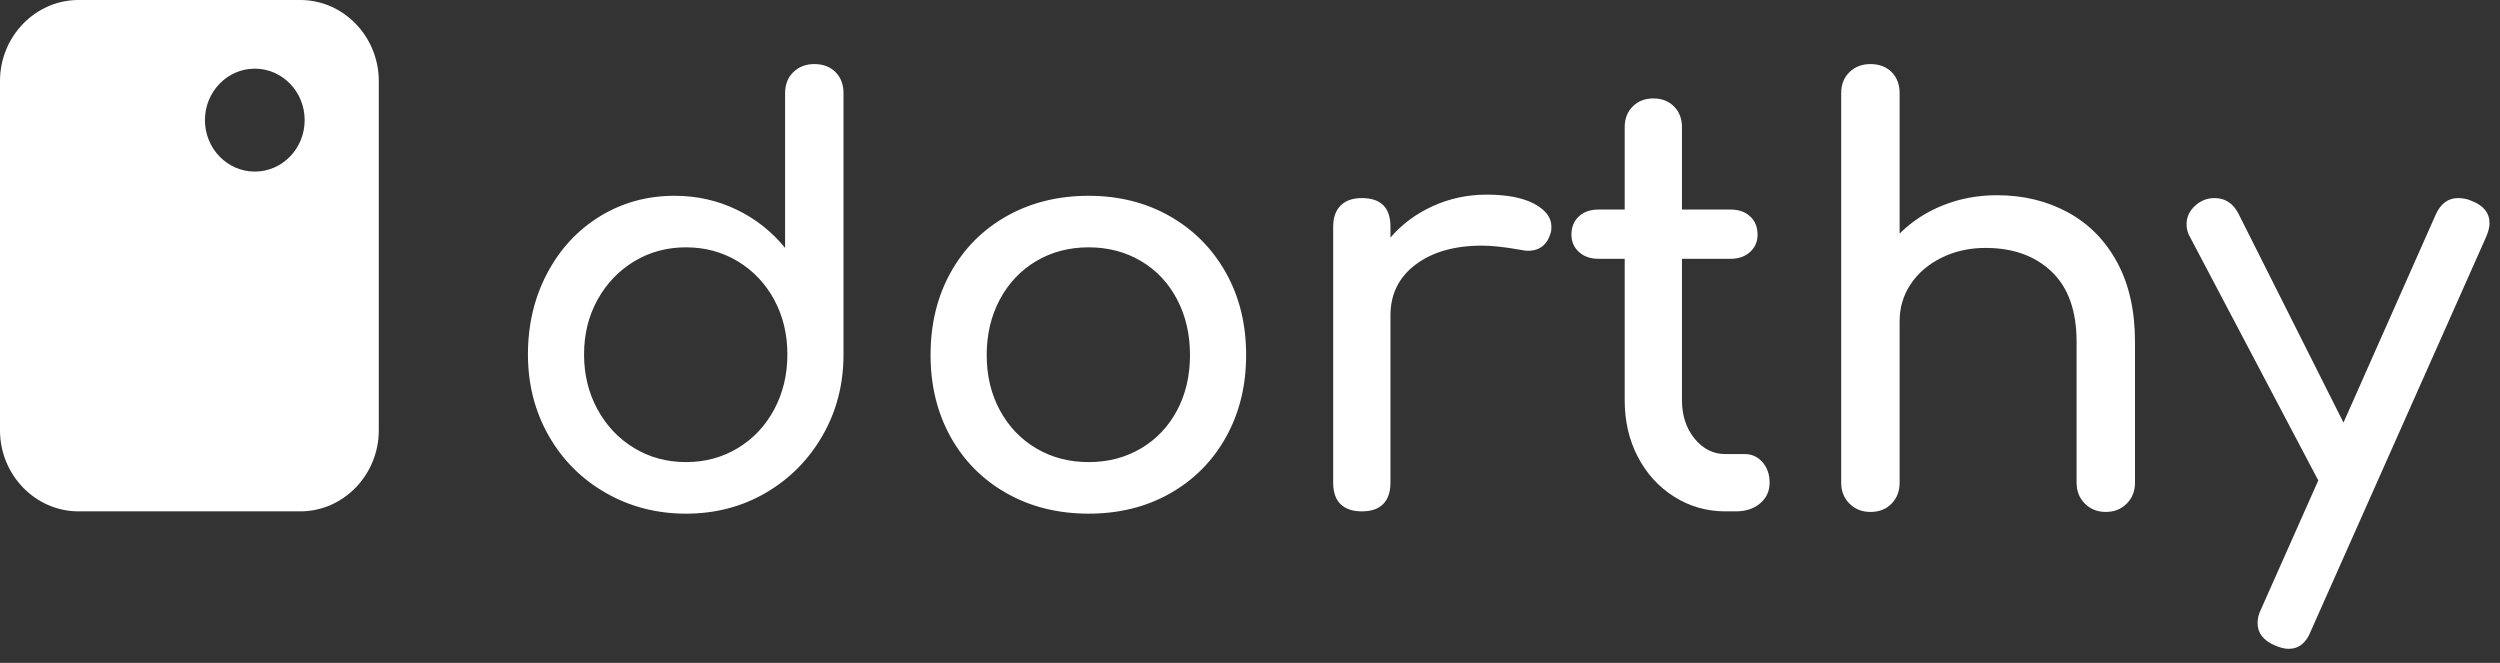 <?xml version="1.0" encoding="UTF-8"?>
<svg width="132px" height="35px" viewBox="0 0 132 35" version="1.1" xmlns="http://www.w3.org/2000/svg" xmlns:xlink="http://www.w3.org/1999/xlink">
    <rect x="0" y="0" width="132" height="35" fill="#333333" stroke="none"/>
    <!-- Generator: Sketch 48.2 (47327) - http://www.bohemiancoding.com/sketch -->
    <title>Group</title>
    <desc>Created with Sketch.</desc>
    <defs></defs>
    <g id="Desktop" stroke="none" stroke-width="1" fill="none" fill-rule="evenodd" transform="translate(-21, -23)">
        <g id="Group" transform="translate(21, 23)" fill="#FFFFFF">
            <path d="M20,22.72 C20,25.074 18.135,27 15.854,27 L4.146,27 C1.866,27 0,25.074 0,22.72 L0,4.28 C0,1.926 1.866,0 4.146,0 L15.854,0 C18.135,0 20,1.926 20,4.28 L20,22.72 Z M10.821,6.343 C10.821,7.843 12,9.06 13.454,9.06 C14.908,9.06 16.086,7.843 16.086,6.343 C16.086,4.842 14.908,3.625 13.454,3.625 C12,3.625 10.821,4.842 10.821,6.343 Z" id="Combined-Shape"></path>
            <path d="M42.995,3.383 C43.459,3.383 43.832,3.524 44.114,3.806 C44.396,4.088 44.537,4.461 44.537,4.925 L44.537,18.714 C44.537,20.287 44.169,21.713 43.433,22.993 C42.698,24.273 41.7,25.281 40.44,26.017 C39.18,26.753 37.773,27.121 36.221,27.121 C34.669,27.121 33.253,26.753 31.972,26.017 C30.692,25.281 29.689,24.273 28.964,22.993 C28.238,21.713 27.875,20.287 27.875,18.714 C27.875,17.142 28.213,15.715 28.888,14.435 C29.563,13.155 30.491,12.152 31.67,11.426 C32.849,10.701 34.165,10.338 35.616,10.338 C36.786,10.338 37.874,10.58 38.882,11.064 C39.89,11.547 40.747,12.223 41.453,13.09 L41.453,4.925 C41.453,4.461 41.599,4.088 41.891,3.806 C42.183,3.524 42.551,3.383 42.995,3.383 Z M36.221,24.399 C37.229,24.399 38.141,24.152 38.958,23.658 C39.774,23.165 40.414,22.484 40.878,21.617 C41.342,20.75 41.574,19.783 41.574,18.714 C41.574,17.646 41.342,16.683 40.878,15.826 C40.414,14.97 39.774,14.294 38.958,13.8 C38.141,13.306 37.229,13.059 36.221,13.059 C35.213,13.059 34.301,13.306 33.484,13.8 C32.668,14.294 32.023,14.97 31.549,15.826 C31.075,16.683 30.838,17.646 30.838,18.714 C30.838,19.783 31.075,20.75 31.549,21.617 C32.023,22.484 32.668,23.165 33.484,23.658 C34.301,24.152 35.213,24.399 36.221,24.399 Z M57.48,10.338 C59.072,10.338 60.499,10.696 61.759,11.411 C63.019,12.127 64.007,13.12 64.722,14.39 C65.438,15.66 65.796,17.112 65.796,18.744 C65.796,20.357 65.443,21.799 64.737,23.069 C64.032,24.339 63.049,25.332 61.789,26.047 C60.529,26.763 59.093,27.121 57.48,27.121 C55.867,27.121 54.426,26.763 53.156,26.047 C51.885,25.332 50.898,24.339 50.192,23.069 C49.486,21.799 49.134,20.357 49.134,18.744 C49.134,17.112 49.486,15.66 50.192,14.39 C50.898,13.12 51.885,12.127 53.156,11.411 C54.426,10.696 55.867,10.338 57.48,10.338 Z M57.48,13.059 C56.452,13.059 55.529,13.301 54.713,13.785 C53.896,14.269 53.256,14.944 52.793,15.811 C52.329,16.678 52.097,17.656 52.097,18.744 C52.097,19.833 52.329,20.806 52.793,21.663 C53.256,22.519 53.896,23.19 54.713,23.674 C55.529,24.157 56.452,24.399 57.48,24.399 C58.508,24.399 59.43,24.157 60.247,23.674 C61.063,23.19 61.698,22.519 62.152,21.663 C62.606,20.806 62.832,19.833 62.832,18.744 C62.832,17.656 62.606,16.678 62.152,15.811 C61.698,14.944 61.063,14.269 60.247,13.785 C59.43,13.301 58.508,13.059 57.48,13.059 Z M78.497,10.277 C79.565,10.277 80.402,10.439 81.007,10.761 C81.611,11.084 81.914,11.487 81.914,11.971 C81.914,12.112 81.904,12.213 81.884,12.273 C81.702,12.918 81.299,13.241 80.674,13.241 C80.573,13.241 80.422,13.221 80.22,13.18 C79.414,13.039 78.759,12.969 78.255,12.969 C76.803,12.969 75.634,13.301 74.747,13.967 C73.86,14.632 73.416,15.529 73.416,16.658 L73.416,25.488 C73.416,25.972 73.29,26.345 73.038,26.607 C72.786,26.869 72.408,27 71.904,27 C71.42,27 71.048,26.874 70.785,26.622 C70.523,26.37 70.392,25.992 70.392,25.488 L70.392,11.971 C70.392,11.487 70.523,11.114 70.785,10.852 C71.048,10.59 71.42,10.459 71.904,10.459 C72.912,10.459 73.416,10.963 73.416,11.971 L73.416,12.545 C74.021,11.84 74.767,11.285 75.654,10.882 C76.541,10.479 77.489,10.277 78.497,10.277 Z M92.135,23.976 C92.498,23.976 92.805,24.117 93.057,24.399 C93.309,24.682 93.435,25.044 93.435,25.488 C93.435,25.932 93.269,26.294 92.936,26.577 C92.604,26.859 92.175,27 91.651,27 L91.107,27 C90.119,27 89.217,26.743 88.4,26.229 C87.584,25.715 86.944,25.014 86.48,24.127 C86.016,23.24 85.784,22.242 85.784,21.133 L85.784,13.664 L84.393,13.664 C83.97,13.664 83.627,13.543 83.365,13.301 C83.103,13.059 82.972,12.757 82.972,12.394 C82.972,11.991 83.103,11.668 83.365,11.426 C83.627,11.184 83.97,11.064 84.393,11.064 L85.784,11.064 L85.784,6.709 C85.784,6.265 85.926,5.903 86.208,5.62 C86.49,5.338 86.853,5.197 87.296,5.197 C87.74,5.197 88.103,5.338 88.385,5.62 C88.667,5.903 88.808,6.265 88.808,6.709 L88.808,11.064 L91.379,11.064 C91.802,11.064 92.145,11.184 92.407,11.426 C92.669,11.668 92.8,11.991 92.8,12.394 C92.8,12.757 92.669,13.059 92.407,13.301 C92.145,13.543 91.802,13.664 91.379,13.664 L88.808,13.664 L88.808,21.133 C88.808,21.94 89.03,22.615 89.474,23.16 C89.917,23.704 90.462,23.976 91.107,23.976 L92.135,23.976 Z M105.44,10.308 C106.832,10.308 108.081,10.61 109.19,11.215 C110.299,11.82 111.166,12.702 111.791,13.861 C112.416,15.02 112.728,16.416 112.728,18.049 L112.728,25.488 C112.728,25.932 112.582,26.299 112.29,26.592 C111.998,26.884 111.63,27.03 111.186,27.03 C110.743,27.03 110.375,26.884 110.082,26.592 C109.79,26.299 109.644,25.932 109.644,25.488 L109.644,18.049 C109.644,16.416 109.205,15.181 108.328,14.345 C107.451,13.508 106.287,13.09 104.836,13.09 C103.989,13.09 103.218,13.261 102.522,13.604 C101.827,13.946 101.282,14.41 100.889,14.995 C100.496,15.579 100.3,16.235 100.3,16.96 L100.3,25.488 C100.3,25.932 100.159,26.299 99.876,26.592 C99.594,26.884 99.221,27.03 98.757,27.03 C98.314,27.03 97.946,26.884 97.654,26.592 C97.361,26.299 97.215,25.932 97.215,25.488 L97.215,4.925 C97.215,4.461 97.361,4.088 97.654,3.806 C97.946,3.524 98.314,3.383 98.757,3.383 C99.221,3.383 99.594,3.524 99.876,3.806 C100.159,4.088 100.3,4.461 100.3,4.925 L100.3,12.334 C100.945,11.688 101.711,11.19 102.598,10.837 C103.485,10.484 104.432,10.308 105.44,10.308 Z M130.509,10.61 C131.134,10.852 131.447,11.245 131.447,11.789 C131.447,11.991 131.386,12.233 131.265,12.515 L122.012,33.32 C121.77,33.945 121.377,34.258 120.833,34.258 C120.631,34.258 120.389,34.197 120.107,34.076 C119.502,33.814 119.2,33.421 119.2,32.897 C119.2,32.655 119.26,32.413 119.381,32.171 L122.405,25.367 L115.601,12.455 C115.5,12.273 115.45,12.061 115.45,11.82 C115.45,11.557 115.531,11.316 115.692,11.094 C115.853,10.872 116.065,10.701 116.327,10.58 C116.508,10.499 116.71,10.459 116.932,10.459 C117.496,10.459 117.92,10.741 118.202,11.305 L123.736,22.313 L128.604,11.336 C128.866,10.751 129.26,10.459 129.784,10.459 C130.046,10.459 130.288,10.509 130.509,10.61 Z" id="dorthy"></path>
        </g>
    </g>
</svg>